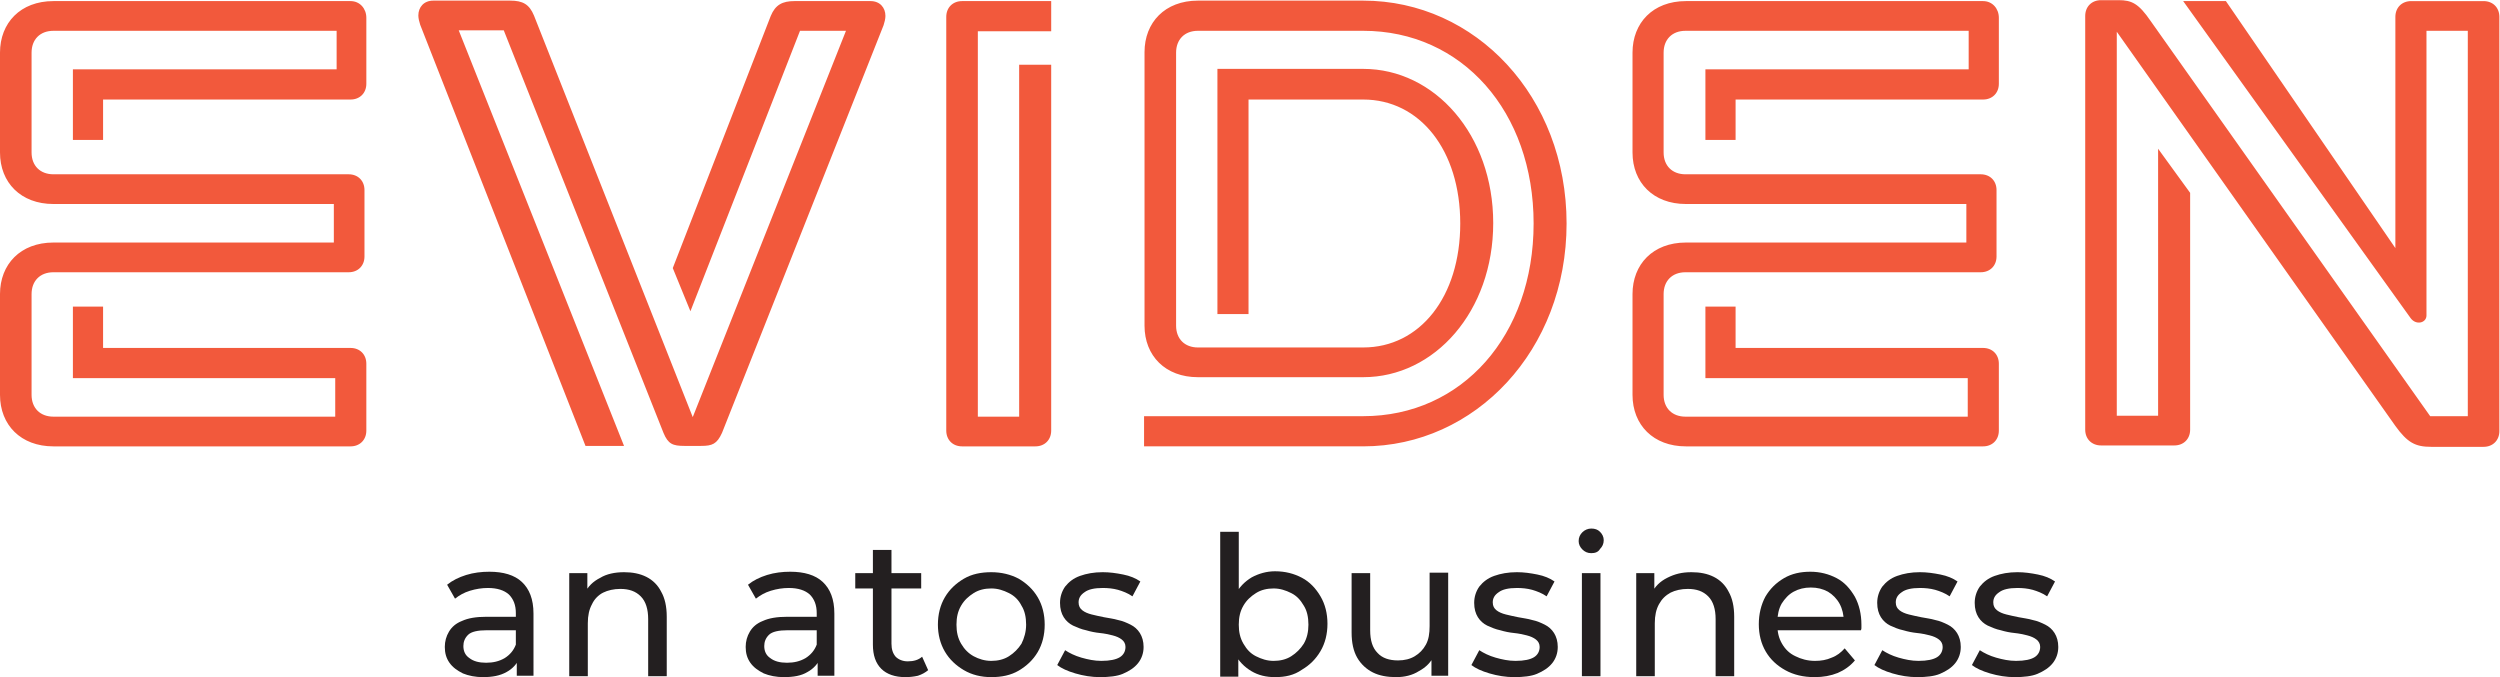 <?xml version="1.0" encoding="UTF-8" standalone="no"?>
<!-- Created with Inkscape (http://www.inkscape.org/) -->

<svg
   version="1.1"
   id="svg2"
   width="717.733"
   height="194.4"
   viewBox="0 0 717.733 194.4"
   sodipodi:docname="Eviden-an-atos-business-orange-CMYK.eps"
   xmlns:inkscape="http://www.inkscape.org/namespaces/inkscape"
   xmlns:sodipodi="http://sodipodi.sourceforge.net/DTD/sodipodi-0.dtd"
   xmlns="http://www.w3.org/2000/svg"
   xmlns:svg="http://www.w3.org/2000/svg">
  <defs
     id="defs6" />
  <sodipodi:namedview
     id="namedview4"
     pagecolor="#ffffff"
     bordercolor="#000000"
     borderopacity="0.25"
     inkscape:showpageshadow="2"
     inkscape:pageopacity="0.0"
     inkscape:pagecheckerboard="0"
     inkscape:deskcolor="#d1d1d1" />
  <g
     id="g8"
     inkscape:groupmode="layer"
     inkscape:label="ink_ext_XXXXXX"
     transform="matrix(1.333,0,0,-1.333,0,194.4)">
    <g
       id="g10"
       transform="scale(0.1)">
      <path
         d="m 4702,1456 490,-683 c 12,-16 34,-10 34,6 v 613 h 89 V 562 h -81 l -602,851 c -26,38 -41,45 -69,45 h -38 c -20,0 -34,-14 -34,-34 V 533 c 0,-20 14,-34 34,-34 h 158 c 20,0 34,14 34,34 v 510 l -69,95 V 563 h -89 v 827 l 600,-849 c 26,-36 43,-45 77,-45 h 113 c 20,0 34,14 34,34 v 892 c 0,20 -14,34 -34,34 h -156 c -20,0 -34,-14 -34,-34 V 924 l -365,532 z m -2438,0 h -192 c -20,0 -34,-14 -34,-34 V 531 c 0,-20 14,-34 34,-34 h 158 c 20,0 34,14 34,34 v 788 h -69 V 561 h -89 v 830 h 158 v 65 z M 4235,936 h -604 c -71,0 -115,-47 -115,-111 V 608 c 0,-65 45,-111 115,-111 h 640 c 20,0 34,14 34,34 v 144 c 0,20 -14,34 -34,34 h -533 v 89 h -65 V 644 h 565 v -83 h -608 c -28,0 -47,18 -47,47 v 217 c 0,28 18,47 47,47 h 636 c 20,0 34,14 34,34 v 143 c 0,20 -14,34 -34,34 h -636 c -28,0 -47,18 -47,47 v 215 c 0,28 18,47 47,47 h 610 v -83 h -567 v -152 h 65 v 87 h 533 c 20,0 34,14 34,34 v 142 c 0,20 -14,36 -34,36 h -640 c -71,0 -115,-47 -115,-111 v -215 c 0,-65 45,-111 115,-111 h 604 v -83 z m -2512,456 h 99 l -330,-832 -342,865 c -10,24 -24,32 -51,32 H 933 c -20,0 -32,-14 -32,-32 0,-6 2,-14 4,-20 l 356,-907 h 83 l -356,895 h 97 l 344,-867 c 10,-24 20,-28 45,-28 h 36 c 24,0 34,4 45,28 l 348,878 c 2,6 4,14 4,20 0,18 -12,32 -32,32 h -164 c -26,0 -41,-8 -51,-32 l -211,-543 38,-93 z M 718,936 H 115 C 44,936 0,889 0,825 V 608 C 0,543 45,497 115,497 h 640 c 20,0 34,14 34,34 v 144 c 0,20 -14,34 -34,34 H 222 v 89 H 157 V 644 H 722 V 561 H 115 c -28,0 -47,18 -47,47 v 217 c 0,28 18,47 47,47 h 636 c 20,0 34,14 34,34 v 143 c 0,20 -14,34 -34,34 H 115 c -28,0 -47,18 -47,47 v 215 c 0,28 18,47 47,47 h 610 v -83 H 157 v -152 h 65 v 87 h 533 c 20,0 34,14 34,34 v 142 c 0,20 -14,36 -34,36 H 115 C 44,1456 0,1409 0,1345 v -215 c 0,-65 45,-111 115,-111 h 604 v -83 z m 1904,373 V 782 h 67 v 462 h 247 c 122,0 209,-109 209,-267 0,-158 -87,-267 -209,-267 h -356 c -28,0 -47,18 -47,47 v 588 c 0,28 18,47 47,47 h 356 c 213,0 367,-174 367,-415 0,-241 -154,-415 -367,-415 h -472 v -65 h 472 c 241,0 438,207 438,480 0,273 -196,480 -438,480 h -356 c -71,0 -115,-47 -115,-111 V 757 c 0,-65 45,-111 115,-111 h 356 c 154,0 280,142 280,332 0,190 -126,332 -280,332 h -314 v -1"
         style="fill:#f2593c;fill-opacity:1;fill-rule:nonzero;stroke:none"
         id="path12" />
      <path
         d="m 1113,2 v 47 l -2,9 v 80 c 0,17 -5,30 -15,40 -10,9 -25,14 -45,14 -13,0 -26,-2 -39,-6 -13,-4 -23,-10 -32,-17 l -17,30 c 11,9 25,16 41,21 16,5 33,7 50,7 30,0 54,-7 70,-22 16,-15 25,-37 25,-68 V 3 h -36 z m -73,-2 c -16,0 -31,3 -43,8 -12,6 -22,13 -29,23 -7,10 -10,21 -10,34 0,12 3,23 9,33 6,10 15,18 28,23 13,6 30,9 53,9 h 70 v -29 h -69 c -20,0 -34,-3 -41,-10 -7,-7 -10,-15 -10,-24 0,-11 4,-20 13,-26 9,-7 21,-10 36,-10 15,0 28,3 40,10 11,7 19,16 24,29 l 8,-28 C 1114,29 1104,18 1091,11 1077,3 1060,0 1040,0"
         style="fill:#231f20;fill-opacity:1;fill-rule:nonzero;stroke:none"
         id="path14" />
      <path
         d="m 1344,226 c 18,0 34,-3 48,-10 14,-7 25,-18 32,-32 8,-14 12,-32 12,-54 V 2 h -40 v 123 c 0,21 -5,38 -16,49 -11,11 -25,16 -44,16 -14,0 -27,-3 -37,-8 -10,-5 -19,-14 -24,-25 -6,-11 -9,-24 -9,-41 V 2 h -40 v 222 h 39 v -60 l -6,16 c 7,15 18,26 34,34 13,8 31,12 51,12"
         style="fill:#231f20;fill-opacity:1;fill-rule:nonzero;stroke:none"
         id="path16" />
      <path
         d="m 1761,2 v 47 l -2,9 v 80 c 0,17 -5,30 -15,40 -10,9 -25,14 -45,14 -13,0 -26,-2 -39,-6 -13,-4 -23,-10 -32,-17 l -17,30 c 11,9 25,16 41,21 16,5 33,7 50,7 30,0 54,-7 70,-22 16,-15 25,-37 25,-68 V 3 h -36 z m -73,-2 c -16,0 -31,3 -43,8 -12,6 -22,13 -29,23 -7,10 -10,21 -10,34 0,12 3,23 9,33 6,10 15,18 28,23 13,6 30,9 53,9 h 70 v -29 h -69 c -20,0 -34,-3 -41,-10 -7,-7 -10,-15 -10,-24 0,-11 4,-20 13,-26 9,-7 21,-10 36,-10 15,0 28,3 40,10 11,7 19,16 24,29 l 8,-28 C 1762,29 1752,18 1739,11 1726,3 1709,0 1688,0"
         style="fill:#231f20;fill-opacity:1;fill-rule:nonzero;stroke:none"
         id="path18" />
      <path
         d="m 1950,0 c -22,0 -40,6 -52,18 -12,12 -18,29 -18,52 v 204 h 40 V 72 c 0,-12 3,-21 9,-28 6,-6 15,-10 26,-10 13,0 23,3 31,10 l 13,-29 c -6,-5 -13,-9 -22,-12 -9,-2 -18,-3 -27,-3 z m -108,191 v 33 h 142 v -33 h -142"
         style="fill:#231f20;fill-opacity:1;fill-rule:nonzero;stroke:none"
         id="path20" />
      <path
         d="m 2135,35 c 14,0 27,3 38,10 11,7 20,16 27,27 6,12 10,26 10,41 0,16 -3,30 -10,41 -6,12 -15,21 -27,27 -12,6 -24,10 -38,10 -14,0 -27,-3 -38,-10 -11,-7 -20,-15 -27,-27 -7,-12 -10,-25 -10,-41 0,-16 3,-29 10,-41 7,-12 16,-21 27,-27 11,-6 24,-10 38,-10 z m 0,-35 c -22,0 -42,5 -59,15 -17,10 -31,23 -41,40 -10,17 -15,37 -15,58 0,22 5,42 15,59 10,17 24,30 41,40 17,10 37,14 59,14 22,0 42,-5 59,-14 17,-10 31,-23 41,-40 10,-17 15,-37 15,-59 0,-22 -5,-42 -15,-59 C 2225,37 2211,24 2194,14 2177,4 2157,0 2135,0"
         style="fill:#231f20;fill-opacity:1;fill-rule:nonzero;stroke:none"
         id="path22" />
      <path
         d="m 2369,0 c -18,0 -36,3 -53,8 -17,5 -30,11 -39,18 l 17,32 c 9,-6 21,-12 35,-16 14,-4 28,-7 43,-7 19,0 32,3 40,8 8,5 12,13 12,22 0,7 -3,12 -8,16 -5,4 -12,7 -20,9 -8,2 -17,4 -27,5 -10,1 -20,3 -30,6 -10,2 -19,6 -28,10 -8,4 -15,10 -20,18 -5,8 -8,18 -8,31 0,13 4,25 11,35 8,10 18,18 32,23 14,5 30,8 49,8 15,0 29,-2 44,-5 15,-3 27,-8 37,-15 l -17,-32 c -10,7 -21,11 -31,14 -11,3 -22,4 -33,4 -18,0 -31,-3 -39,-9 -9,-6 -13,-13 -13,-22 0,-8 3,-13 8,-17 5,-4 12,-7 20,-9 8,-2 17,-4 27,-6 10,-2 20,-3 30,-6 10,-2 19,-6 27,-10 8,-4 15,-10 20,-18 5,-8 8,-18 8,-30 0,-13 -4,-25 -12,-35 -8,-10 -19,-17 -33,-23 -12,-5 -29,-7 -49,-7"
         style="fill:#231f20;fill-opacity:1;fill-rule:nonzero;stroke:none"
         id="path24" />
      <path
         d="m 2743,35 c 14,0 27,3 38,10 11,7 20,16 27,27 7,12 10,26 10,41 0,16 -3,30 -10,41 -7,12 -15,21 -27,27 -12,6 -24,10 -38,10 -14,0 -27,-3 -38,-10 -11,-7 -20,-15 -27,-27 -7,-12 -10,-25 -10,-41 0,-16 3,-29 10,-41 7,-12 15,-21 27,-27 12,-6 24,-10 38,-10 z m 3,-35 c -19,0 -36,4 -51,13 -15,9 -27,21 -36,38 -9,17 -13,38 -13,63 0,25 5,46 14,63 9,17 21,29 36,38 15,8 32,13 50,13 22,0 41,-5 58,-14 17,-9 30,-23 40,-40 10,-17 15,-37 15,-59 0,-22 -5,-42 -15,-59 C 2834,39 2821,26 2804,16 2787,4 2768,0 2746,0 Z m -118,2 v 311 h 40 V 165 l -4,-52 3,-52 V 1 h -39 v 1"
         style="fill:#231f20;fill-opacity:1;fill-rule:nonzero;stroke:none"
         id="path26" />
      <path
         d="m 3007,0 c -19,0 -36,3 -50,10 -14,7 -26,18 -34,32 -8,14 -12,32 -12,54 v 128 h 40 V 101 c 0,-22 5,-38 16,-49 10,-11 25,-16 44,-16 14,0 26,3 36,9 10,6 18,14 24,25 6,11 8,24 8,40 v 115 h 40 V 3 h -36 v 60 l 6,-16 C 3082,32 3071,21 3056,13 3042,4 3025,0 3007,0"
         style="fill:#231f20;fill-opacity:1;fill-rule:nonzero;stroke:none"
         id="path28" />
      <path
         d="m 3261,0 c -18,0 -36,3 -53,8 -17,5 -30,11 -39,18 l 17,32 c 9,-6 21,-12 35,-16 14,-4 28,-7 43,-7 19,0 32,3 40,8 8,5 12,13 12,22 0,7 -3,12 -8,16 -5,4 -12,7 -20,9 -8,2 -17,4 -27,5 -10,1 -20,3 -30,6 -10,2 -19,6 -28,10 -8,4 -15,10 -20,18 -5,8 -8,18 -8,31 0,13 4,25 11,35 8,10 18,18 32,23 14,5 30,8 49,8 15,0 29,-2 44,-5 15,-3 27,-8 37,-15 l -17,-32 c -10,7 -21,11 -31,14 -11,3 -22,4 -33,4 -18,0 -31,-3 -39,-9 -9,-6 -13,-13 -13,-22 0,-8 3,-13 8,-17 5,-4 12,-7 20,-9 8,-2 17,-4 27,-6 10,-2 20,-3 30,-6 10,-2 19,-6 27,-10 8,-4 15,-10 20,-18 5,-8 8,-18 8,-30 0,-13 -4,-25 -12,-35 -8,-10 -19,-17 -33,-23 -12,-5 -29,-7 -49,-7"
         style="fill:#231f20;fill-opacity:1;fill-rule:nonzero;stroke:none"
         id="path30" />
      <path
         d="m 3407,2 v 222 h 40 V 2 Z m 20,265 c -8,0 -14,3 -19,8 -5,5 -8,11 -8,18 0,8 3,14 8,19 5,5 12,8 19,8 8,0 14,-2 19,-7 5,-5 8,-11 8,-18 0,-8 -3,-14 -8,-19 -4,-7 -11,-9 -19,-9"
         style="fill:#231f20;fill-opacity:1;fill-rule:nonzero;stroke:none"
         id="path32" />
      <path
         d="m 3643,226 c 18,0 34,-3 48,-10 14,-7 25,-18 32,-32 8,-14 12,-32 12,-54 V 2 h -40 v 123 c 0,21 -5,38 -16,49 -11,11 -25,16 -44,16 -14,0 -27,-3 -37,-8 -11,-6 -19,-14 -25,-25 -6,-11 -9,-24 -9,-41 V 2 h -40 v 222 h 39 v -60 l -6,16 c 7,15 18,26 34,34 16,8 31,12 52,12"
         style="fill:#231f20;fill-opacity:1;fill-rule:nonzero;stroke:none"
         id="path34" />
      <path
         d="m 3908,0 c -24,0 -45,5 -63,15 -18,10 -32,23 -42,40 -10,17 -15,37 -15,59 0,22 5,42 14,59 10,17 23,30 40,40 17,10 36,14 57,14 21,0 40,-5 57,-14 17,-9 29,-23 39,-40 9,-17 14,-37 14,-60 0,-2 0,-4 0,-6 0,-2 0,-4 -1,-6 h -189 v 29 h 168 l -16,-10 c 0,14 -3,27 -9,38 -6,11 -15,20 -25,26 -11,6 -23,9 -37,9 -14,0 -26,-3 -37,-9 -11,-6 -19,-15 -26,-26 -6,-11 -9,-24 -9,-39 v -7 c 0,-15 3,-28 10,-40 7,-12 16,-21 29,-27 12,-6 26,-10 42,-10 13,0 25,2 36,7 11,4 20,11 28,20 l 22,-26 C 3985,24 3972,15 3958,9 3943,3 3927,0 3908,0"
         style="fill:#231f20;fill-opacity:1;fill-rule:nonzero;stroke:none"
         id="path36" />
      <path
         d="m 4129,0 c -18,0 -36,3 -53,8 -17,5 -30,11 -39,18 l 17,32 c 9,-6 21,-12 35,-16 14,-4 28,-7 43,-7 19,0 32,3 40,8 8,5 12,13 12,22 0,7 -3,12 -8,16 -5,4 -12,7 -20,9 -8,2 -17,4 -27,5 -10,1 -20,3 -30,6 -10,2 -19,6 -28,10 -8,4 -15,10 -20,18 -5,8 -8,18 -8,31 0,13 4,25 11,35 8,10 18,18 32,23 14,5 30,8 49,8 15,0 29,-2 44,-5 15,-3 27,-8 37,-15 l -17,-32 c -10,7 -21,11 -31,14 -11,3 -22,4 -33,4 -18,0 -31,-3 -39,-9 -9,-6 -13,-13 -13,-22 0,-8 3,-13 8,-17 5,-4 12,-7 20,-9 8,-2 17,-4 27,-6 10,-2 20,-3 30,-6 10,-2 19,-6 27,-10 8,-4 15,-10 20,-18 5,-8 8,-18 8,-30 0,-13 -4,-25 -12,-35 -8,-10 -19,-17 -33,-23 -12,-5 -29,-7 -49,-7"
         style="fill:#231f20;fill-opacity:1;fill-rule:nonzero;stroke:none"
         id="path38" />
      <path
         d="m 4339,0 c -18,0 -36,3 -53,8 -17,5 -30,11 -39,18 l 17,32 c 9,-6 21,-12 35,-16 14,-4 28,-7 43,-7 19,0 32,3 40,8 8,5 12,13 12,22 0,7 -3,12 -8,16 -5,4 -12,7 -20,9 -8,2 -17,4 -27,5 -10,1 -20,3 -30,6 -10,2 -19,6 -28,10 -8,4 -15,10 -20,18 -5,8 -8,18 -8,31 0,13 4,25 11,35 8,10 18,18 32,23 14,5 30,8 49,8 15,0 29,-2 44,-5 15,-3 27,-8 37,-15 l -17,-32 c -10,7 -21,11 -31,14 -11,3 -22,4 -33,4 -18,0 -31,-3 -39,-9 -9,-6 -13,-13 -13,-22 0,-8 3,-13 8,-17 5,-4 12,-7 20,-9 8,-2 17,-4 27,-6 10,-2 20,-3 30,-6 10,-2 19,-6 27,-10 8,-4 15,-10 20,-18 5,-8 8,-18 8,-30 0,-13 -4,-25 -12,-35 -8,-10 -19,-17 -33,-23 -12,-5 -29,-7 -49,-7"
         style="fill:#231f20;fill-opacity:1;fill-rule:nonzero;stroke:none"
         id="path40" />
    </g>
  </g>
</svg>
